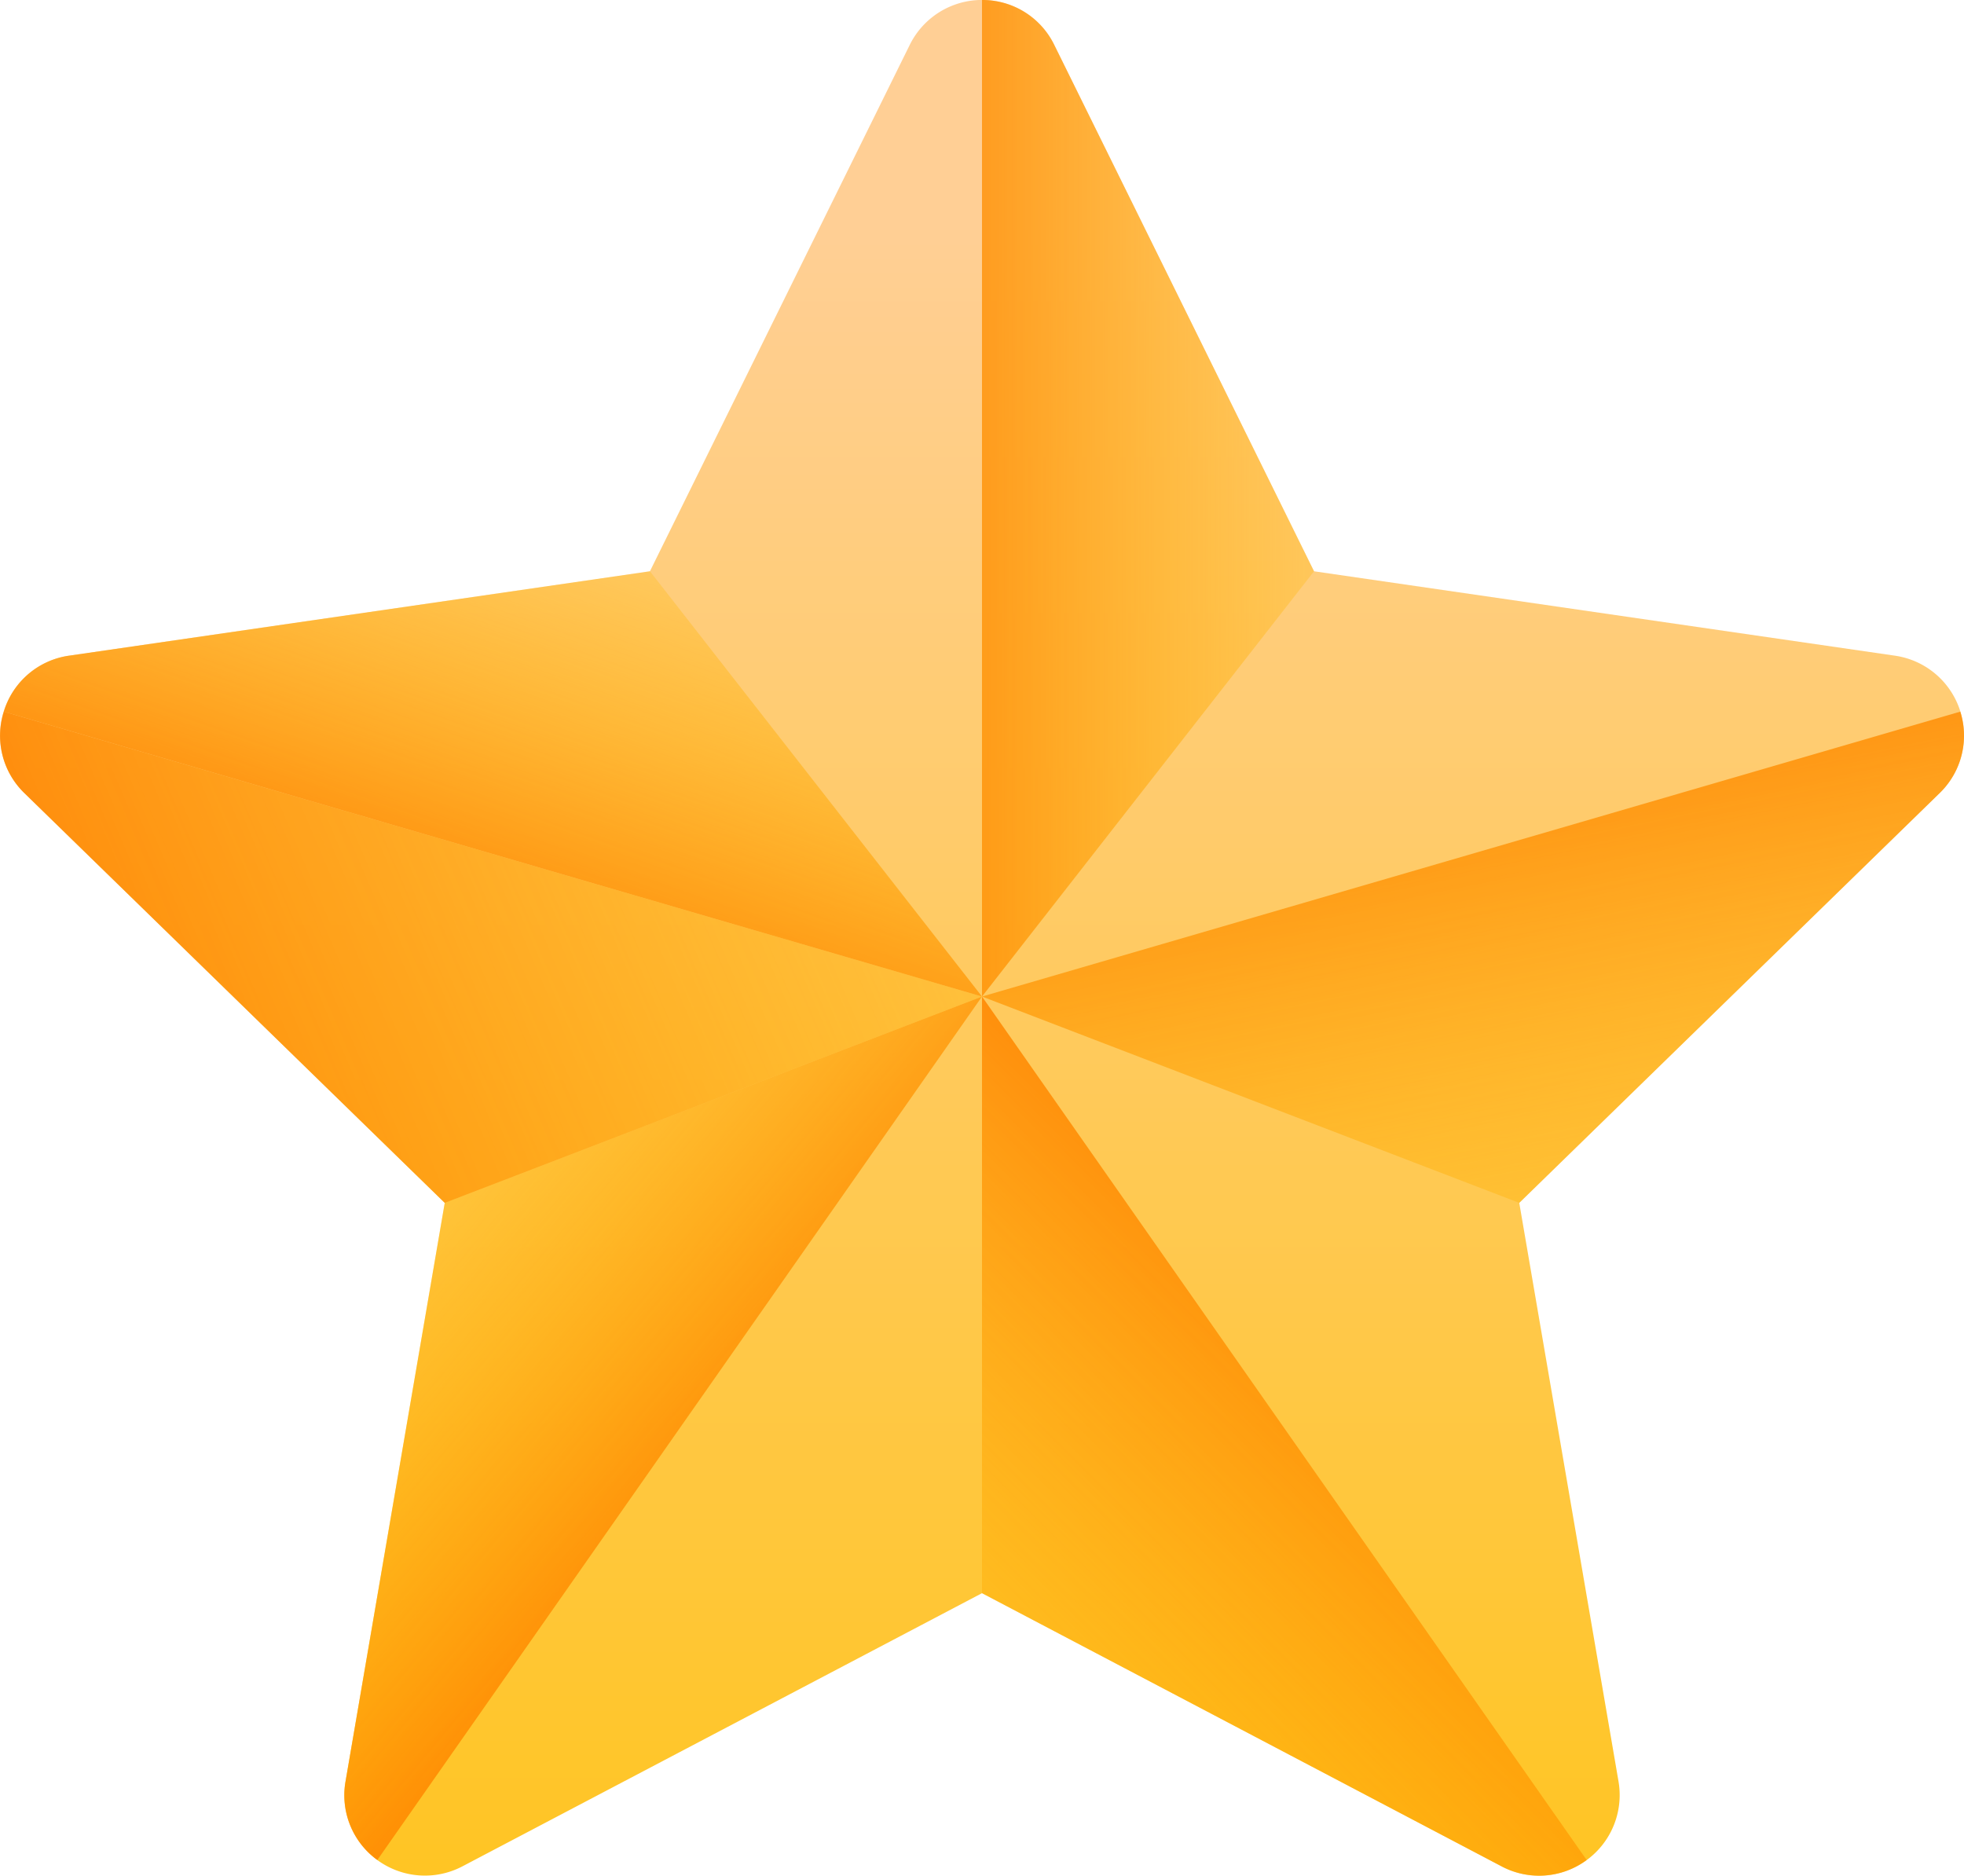 <svg xmlns="http://www.w3.org/2000/svg" xmlns:xlink="http://www.w3.org/1999/xlink" viewBox="0 0 512 489"><defs><linearGradient id="a" x1="234.37" y1="361.64" x2="234.37" y2="891.25" gradientTransform="translate(6 -328.74) scale(1.07)" gradientUnits="userSpaceOnUse"><stop offset="0" stop-color="#ffcf95"/><stop offset="0.43" stop-color="#ffc954"/><stop offset="1" stop-color="#ffc200"/></linearGradient><linearGradient id="b" x1="358.77" y1="429.95" x2="198.67" y2="429.95" gradientTransform="translate(6 -328.74) scale(1.07)" gradientUnits="userSpaceOnUse"><stop offset="0" stop-color="#ffc200" stop-opacity="0"/><stop offset="0.2" stop-color="#fb0" stop-opacity="0.2"/><stop offset="0.5" stop-color="#ffa700" stop-opacity="0.5"/><stop offset="0.85" stop-color="#f80" stop-opacity="0.85"/><stop offset="1" stop-color="#ff7800"/></linearGradient><linearGradient id="c" x1="386.11" y1="675.24" x2="343.71" y2="466.44" xlink:href="#b"/><linearGradient id="d" x1="180.53" y1="784.96" x2="346.59" y2="618.9" xlink:href="#b"/><linearGradient id="e" x1="62.11" y1="574.97" x2="184.51" y2="677.37" xlink:href="#b"/><linearGradient id="f" x1="153.87" y1="406.05" x2="104.27" y2="546.85" xlink:href="#b"/><linearGradient id="g" x1="340.58" y1="420.76" x2="-23.82" y2="575.96" xlink:href="#b"/></defs><title>star</title><path d="M274.84,11.71l67.72,137.22,151.43,22a21,21,0,0,1,11.65,35.84L396.06,313.58l25.87,150.81a21,21,0,0,1-30.49,22.15L256,415.33,120.56,486.54a21,21,0,0,1-30.48-22.15l25.86-150.81L6.37,206.77A21,21,0,0,1,18,170.93l151.43-22L237.16,11.71A21,21,0,0,1,274.84,11.71Z" fill="url(#a)"/><path d="M342.56,148.93,274.84,11.71A20.76,20.76,0,0,0,256,0V259.79Z" fill="url(#b)"/><path d="M396.06,313.58,505.63,206.77a20.75,20.75,0,0,0,5.4-21.25L256,259.79Z" fill="url(#c)"/><path d="M413.63,484.89,256,259.79V415.33l135.44,71.21A20.76,20.76,0,0,0,413.63,484.89Z" fill="url(#d)"/><path d="M256,259.79,115.94,313.58,90.08,464.39a20.76,20.76,0,0,0,8.29,20.5Z" fill="url(#e)"/><path d="M1,185.52l255,74.27L169.44,148.93,18,170.93A20.76,20.76,0,0,0,1,185.52Z" fill="url(#f)"/><path d="M115.94,313.58,6.37,206.77A20.75,20.75,0,0,1,1,185.52l255,74.27Z" fill="url(#g)"/></svg>